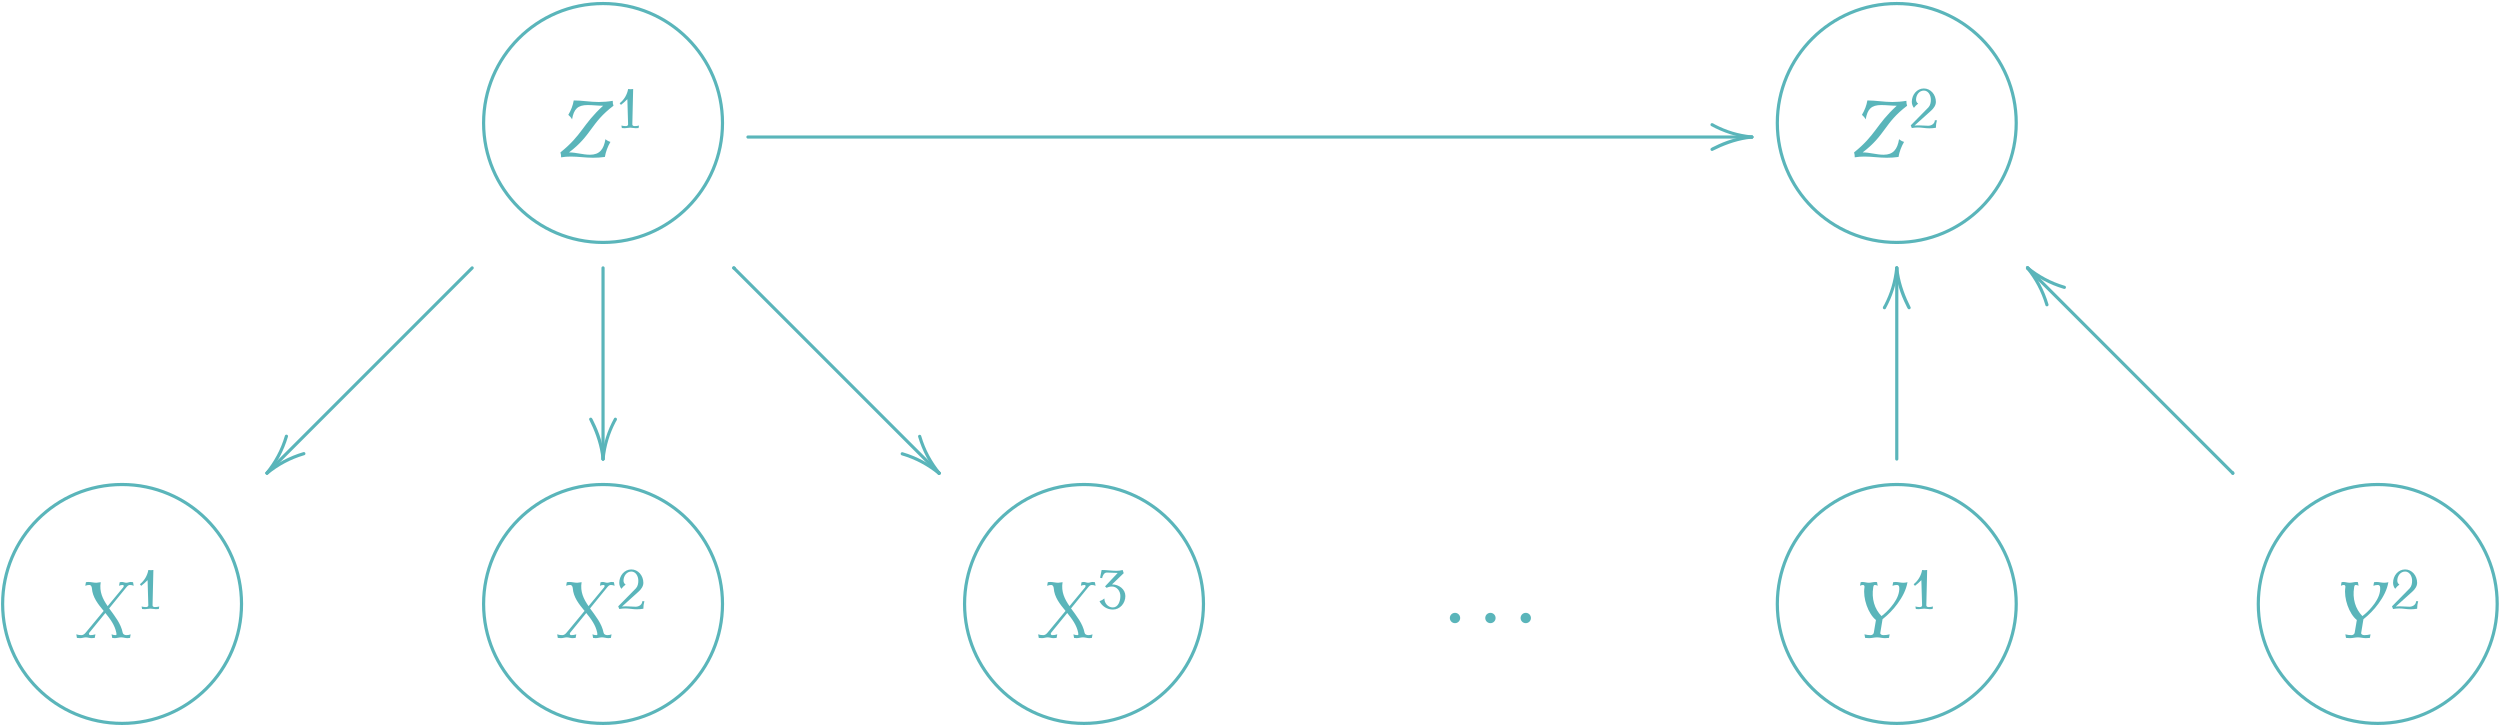 <?xml version="1.0" encoding="UTF-8"?>
<svg xmlns="http://www.w3.org/2000/svg" xmlns:xlink="http://www.w3.org/1999/xlink" width="1126" height="327.36" viewBox="0 0 1126 327.36"><!--latexit:AACnqnjavT1bkFzHVXcUx1Y2sVe283Cc1yqWZcleK6NXLNkoeJ/SWjv7mNmXtLva
zOPu7N29c2c0c2cfWg81UAYSJR8OEBsScMW2xsRAhUABlaSgqOLhSqUAY8tJORQf
CaGKVCUUFQIFBSHQz3vvzPTp0zMK1pZ27+3T53Tffpw+fc7p05mS61T8ePy12J43
3fTmm2/pWTiwaZcrTtG7cCBdzq455G3mgF8sLRwoZtbtrF+5w4r9wudW9vVOpM7b
O3ZuQGR6Ze9bZsrFol+P/e6+/W99270H7zt0+P4H+h888qGTj/zUo8OPnZ9OXly8
lLZX1wslvzp7wKu67vVbb+vdd/eB+YnUkQ17p3KR/BWFzB3IuulK5cXb77jz7e94
57vuend9T/1N9Zvqb67fXL+lvrf+lnrPi+957/ve/4G+/R+8p/7W+tvqt9V767fX
766/p/6++vvrfQuZdMV2Hc+ezRbdYnmmUMzZs77ju/ZCqWynCxnXXi6k856z6mTT
PvncmVzat8lnZdLZjXy5WPVyQxTxYqVYLWftGXvbv+fRDy498CvffHTnevxo77Hj
J2YnUsmzg0sTKZYxVUpn7cl998WPHD957PSJo/H4h0/0xY88FD99Kn789OlTJ+kL
BRyLHz193NoXq9/66ocfOnX6Iv9SL12wF/ijXZkXNJ879fDCRGqSNck+69XeMx/5
6QukjSp+2fHy9X1ThMDAIOuKRNVPk09KMcjzA0MUj79cH+kdPXtuLHgn9R3wyVOm
6tuV+h31d9fvLN4+7VlLVs4qWlmrahUs2/Isnzy7VtqqkJ9d8rdMUhyWZls1q4fk
rxKIbZUILGttkN958rZobVlrhA7NtUzwMtY2ga4T+DrJ4Vs7JL8en6d65J3Wo2L1
W32kZpuk7BJ5C9MpdUqbllUkteM0cwS2SvJ65G8I27VSBC9Hfmi9BklKkdTTIzi7
1jlrxkpY4+z5FIGdsE5aR63jHdA7S1JsVud2enFriFAcIL/hb95l30TbeYf8zZCc
fda9dmml9+pdqf/QYBVYi66R/0VWswrHnP75J78bzwuaIk/8l2Yej1em/yt+IZ6K
r8U33O+me//3NkKbUh9m3+ayPrZJ3TnVAZJSIn/TpEY2SdklOWWJWfLXZV84SfKn
2FOWlbfDngvst6ftZ0rBFb24o20dOu42rCtNeWSaS/5mSL1p3XdI3hKroU9ylEn5
FS3dPMOj30jH9TYyKn0yDk6x+tLRUGIptM+zvNU3rzz9w9TDyXt3D8afi38v/vX4
s/Fvxv88/tW4t/lv2ca0nfyshrps12U2Fjz2BXxMv2Ej+ud+r/bK08mgJ3dI7ejz
UTL/4tYR8v8h8XSU/A6famIMqVu4RP6ukt+0DF/0Ro91L/vpy3x/5b5fvcSwaV22
WG0KrC08Uks63ujYo1iLpKxlluISTmAzXnQPSVsiT/K9pqEzoKBDW8G3Hg/oOKSu
ayxFT2mwhVKGYeYJRUlLppQRWh5r+UITNUlDjzmhwJRftKT4JpzeZBu98LuWFF+G
URxkcyvLeL2qjruKOtYQikkFxWgtdxW11NMsCZ7nKWt5qK2Oh7XUppTUwtocaqmf
i9DLiDbcYPyuuYY0V57VVNYxTDGh+ZOhNqipoexpFfWwzzst6f+zDN42nZegnwlw
2zx+A3VNWZcJz+XjTUV7sY32MkJvWkkvHKuLbbNrWawoEM0i4c1RWkXBq12x+vD5
qp+h1ZbZVGWQTqlstfTAFsHNCSnCZU9mVNaUVNbY6h1S6NFynBKjcUzQWBXjOuRG
tE5UNuoT9NSQYyhnkyUdv+GSVKnHkfKpZKL+zlykvFzkW3SttsokCC4RRcd6mC5H
ezQnTG8UoBfO9nbK0TlqVgpdqxwmJ0fLkKmSbpgLpjSkpBTWtpVmtK4hff1czbL5
xCXnTSHfy9L4yrWMfG1RQ4Fzj8PIV05qKOh42+FmyXLiY7Wbrj7Dvpevx+ryHEJt
VYz7RyK7GyoJ7QZQCtO33SiraYVxzt02OlGo7utnSP4qQCOEYb1IcWjrUd4E1UiV
S0+3QkrPspbmvA5qswrZFfjkf9hqQZ9U7at3acvIkj1LTbHL3GXpupZrxcuQHxwr
S3pGXd4oijkMYA4jmKvWQgsm54sbJG0Bxb0A4l5AcS+CuBcFrm6mnAO+9xzaUt1i
rrZhhjXGcDNtuHxEYHgDQF0H0K/UY+pGvUvecgLbZTqbDHlPI1jjEazxFqxgxm39
Q6qE7K/p7C8KOtsRfkpXe65RoJB+xgEKTBe4xlJoT3DOkSG5tknag0wjQDUNNtOk
0Fw208BU2ciSLcO5SZaVVWI6AaoTpJydpjtsD8pbux9tu3Gh9+E1DXnSIwzG1wrV
N8lcvLWC9iq+fffpxSmNRmyS6S7L7I3rYJaEDimn5LMhrNYRzTLj0CqKEtIZvRxp
Ay5554XGSr0u8HydUveZFNROjafXxLrtMymyLPgMpbvdUSklUUoJkbkcoC8c0Q89
2nUkzWTmdmwJ0Uu8RaH3bMUeFhA+5vQSlLr2QwKCUaCzrQR8QwhTjP3a381/YuI7
dmlxVdtCmyTNF1LzsWCHaJNxReU22ju8TDrrKBfgctqS2EXYgk5rrppBieWmvYx5
mUtsr9Jd2QWWb5uVfMKw5INN5dK3E12WXlGWH2qsWmvDObTLVpTOagVh6ut3ns1R
1UiTEGy00lG9AVKJQk0oOcDsC2GSSiecmJaxAfBiCatp1/csUC8J6axGFdLfXMsv
n+CyzwobQGvJPF2vDVJjplBMOo7Ua5eE1EKu8/Fban0f/07+ScF1dBJoElizkkJP
1o/KsGNAP4wZ8eazgcWrvTU5RK8ZhvpiyqA3psD+mDLokXGSkldiS4hsPV3bV8DW
rxhQKIox274T9Qzanu85hwSFVq3bEoPg+EmBH+Il0XafA1r9CIEcQeUBh0nmkKSV
DmY/vB+h4zmtpBDC9H0fSjT82Q1sKLq9V+vuaZW8r6K7oCSwC0qimEW2U1DzjRCK
tfhk0NqTzEcgz9pHt2rQlZN/7ZB1iUmPHts17Gjx7KBNbeaT4DBtoIeOBugLQ5h+
DkktbE28t+trsdFgM9uCz/TYKn4QhUf49FMvzeyNr00mNv8T0eBMAiNgEh0B8wDm
vIF2AitVh5sCcFNIjWcBvFn0S7vFVPOiOQQrqdSEYDNyQok1gepdusMbAuQ2rLQh
ZWkY3kWg/S8ieNPK0qbRWnaHNwP09wza45Okd4eVuBKCaaEhDTTWi5QTQftXCcPW
+hnG59Q1KKJ78GHGSbPALlzCsJ1ETkOlGY5RGkYomdVpFpSpZwOZWrduQL0iIZ3t
QCiNdSU9CdHPh5RyPqRQWWyIrbEeIJGF0CYd6EpmpfeqdfUZ/+ar39CuXUlrhEji
I236eSnnhtAaQkUlO/H0yIrKfAa571kfGdnUGlNkHmw92l0Z3ceWCG4JWMFbc+h3
NBAVE+yCVQVHZQjTa+o8pm1U6eo8oYeM9OSFu53XJ1Pa9hkGdQkSop8nVEOWCaQr
rjGttPk+yrlTEp4+tUDzlhG5Tcop3UA5JaNywv1qOvDk1OtzVPPyPKopKAEjEePV
edC+k0f3cxDmWsfcbMTaFl8gn5a0GgRYh4Dt5saEb68aO2OwR8qBOq4oFNdklIFZ
X27mUVQfrJ1vA8C6MhCsKvAO0xG2IUhbzXPQbwlz6cfhJDAOJ1HMWQBzFp1hWeHV
ynuoKrxRQ0tTaH3S89Ii8wWV+oki03yqLFfYrtQRNHySo8hWFWp/6pRSiuXMAK0i
YbhnqwpfQvQyoIoTzaDaktU2zYUcj6uo9qLcxP25Djz0xJOeJziFEkDBbCTwOlC7
oen60IzR6VpEeZ56DZcQfW0zwehvLlOHU2rCKRngjAFSn2OkPZwBx+KMwViU/ZBh
1ht93svgunQZlaYgzAK6LnSrwRgNPGpVPksShml2U2xNzYIygG1EJdPmQcHn/ADK
u3eAFVFC9BwD2k8MBHuJJY1PDCRtnjOQNgeFT147toTovxvSyEuIvufn2kaN7Pc5
MW6apIDNJ6ju79LPTM4i9uFzwSrW2iJFdLc8D+yS5w0sbJB9DZs7eUCayqMt6ADr
o4Tov3UH6HsJ0WOvAbgtWtuVLyRvNuizMtk9q/fU2Io5AqwcNUROCTmqbaCh3Yjk
3zBom3KgTVf7KAwa+SgMKiz1ulrOCU7X7u0OeVU1t5r0Hdfve1rPlqhp6GuaafHv
LzIPeHn2sMjWjtCTPRhN0/9jl6itVjuWxsR5ONUex0PnY1qDnzaicA7ga+fQ1dBl
HtBqPlJEyx0HLSpHyPMRVAoLJffWucQheonKBfeFIUy/FqWBdVBC9G1O16sM0O4S
hkmhkAyK61gh3SrWammgxdLo3qb93F6zP748kbgk/Fc84R15THhH3mhefn6ir8XT
H6d047kxi/cm4x9qG6eE6eUabu3dBGSbEIp7e6il4jGDnavHThk5jGO7wC62isoW
JdCeXUJb0tXgu0YUsqA3ooTo53SanehVz2kJ0++bykJ3qZaRm+GYnphrgxxhmVfv
BFcNLGop0KaWQqWWCtAeEqLHhvbZtsE+e0ycedsGV1YJxfbCKfKTBOZWCrUKbwIt
sMnOfWAavwS4x02g68NwG7ZcIYZR7JnAN7y117fQOg+Bdcat014gt6okLA/FL2vx
ywaePwXlCQEd1wlxXEOcIoOobF5H0dUiHWD6Yh7QcwRpMpZsA++qdDAaW7Hx0egH
musoLmbbSwC2wQQqX80B0tWckR61oFmHonB931YBGU1CTOwGaY3NMITqdS4V5n/m
AfywGV5DrH16Wq059H00BvhYSoieU4yDnGLc4DtqwZPLpI7ILv5KIonZrrls0/3p
JZpvEMAeRGvf3Um4CwDeBbS23WPSfEMA9pCBTJkGfJBDjoWf8OjW+2i17bRiOMJG
UdwxEHcM1fJ053eWbdMOyS8dQXdm0XM4FbYLofCQV/MaPMiowOd0zGzA94ueLYtS
uIzF36nWWqZ1R88RUkCUnoN4imbRMaqX+UuBPZK/uez0neSBMPZjQKmPof1FI4ZN
NGmVeNpKEJGF23In0PpTe1AzJZ7WOaW0glK6C0op9iXwt51hco657zDH9iIWME7L
65JSoY1SoUtKG22UNrqk5LRRcrqktN5Gab1jSnwEeRErfanLFucjKKSUvgFKtBYb
bXXa6JKS00bJ6ZLSehulzluc6xy9YCfhBGN8iXHJZjrYqjsO8KVxlAd0izkEWmdc
tMwJoMwJVC5u3QvJVa4T6ULvwdZMOcs02xSa68JzIIt4sZmVZebJthVIp1uM+iBa
t7NAL5xFd80O4I8kIZ15lw2jZ4L1Y2II2CMNoRExID1sItDChr6ooyStyvS9pP6o
jWcKkIKn0AgnW4HuaUtEAmi29ssTWRCN+5XnmKJ0qEZxl+Hvb6LO13oeuarVM6eq
8fq7X/TiQKAPsSMncMxKHWQREvS6nu48nnKBRjDHLD08PkMfUlouqH8zlo9gVZRY
lehIsktTB9DxU2ajzQN8B6NQ/MxYTnNiLGd0Pi+vOZ+XRyMGUE/HddAHch31aV8F
ZtIqKpXmAS1uvtVuu/2Vyi8i+oM048KXUV6+26Rd2yVyAdbCZlRzhvSybXtRydfn
UH+NBOCtkUBPuSeBM+5JdOecAWyMEqLHzoLYWRR7is2jDDC6JExHYQFo6QV05bEj
mtnWtUfCashoDGO5qMeezlpUVGI7BLNoYKWwldirRjrpbuNJZdowOf/H8LAzk/Do
KDIfGfXokDB9KzsKDTptY/o/h7bUVoudN7Q1V1hcS4ed3TXxVZ5j+dQaqjRqJVHH
PPKQiEjwPgYe01VAc4jbkWeAXp4xiHlZNOC+W4FE7qNeEzlDmrkOaFYMaVY6oFky
pFnqgGZBQ7NgTGVTQ2XTmAo/7eaDvi+ege829+N3AYt6M1x/VrgEnvq9ZD2AWA8T
LW0RRnWF4gDq+fcUqOmeQlvECWKrtLeGhHW6/3NEr8qnng5PJ8leHgn0t+bYU2yv
tyPkiOibzg5WFBG61LawEKqXAsL1od96HPX/LrD8PJZ9FPeRFtjjXcTwGRcSHP+r
m1NTwHyaQtfvYeUMwKNBzoOjdR61u41rLG+wzkunaSsb+ZbC2N2d47/MfqqRKHrh
+1IEEuxoPvqXC0fR87wZ5i2kqo+EdBp3yQl8U8PnoE6fenlxCqmRLaKYqXyAyq1n
7/LWk07qnUgstjQ79ZNmNXXFOaXWceiISGH7rQ+x9NDb7yQ7p/shBsNns8e0uI51
ReGz0Q7Hzzits5b3I6thdKWP5ugzWA+TgP9sEvWeHVJ6sERXUtvAO8sHPbNaIl7Z
Jf9mdjfItfjX4j+MfxmJFV4GaiYh+rW1EKytYTSciGZgapKeELC/fOWtK72sHjJO
I48DGY3U2NmqlQtWPfmk1xG4ytjjWOxPyNd73MDbOwliJw2wM8L/E/bOWjLwEA0j
XTvgCTWzE26ptni3Uht0zoDrb97wl3hK/y8P5QNRa0XK8PwgP2XrAno/CYvMuEun
WkY57GUI+eDjHviQ1OihezR+T1Mh0PWobiZYasoV+bba5at7k59FzveMiHuQVF/m
iV1VGJHvO/knUYpZsP1ddL+tG2vbrbpL+n2bT8x9K//r2c8jq+swcBJgGF07xgAP
lzGhVQzPU/199RCtkWidTmLXuiJ2rYvYe8ZAi88YKkcVwHlRCGaFPnqtH7EnFNlK
vI1GpkkArSch+r3GOHD2XkJaVk7a+h22fZrpS31W6lrgixNNwfxpMm9gtNtM2x6E
7ySmDD1/OrP/ylMEnVl+3YiNtJmiG7GR6voc6nEsXo2qZc6i2olBZXkTqBW5GGj+
aUuaxIt0hQxMdYLN3g88baUr3SGnUGnyYomm6al24rXGTzKEdn3+TvfuFa2VVGrt
fYNY8rj+f0jcG6SWxzfRmTAN7Iun0fh6Q4AeGee8GYDvZlAL/yaovw5heo4xqJwX
gyjevBJvHpV1coCsk0NlHZO7k3Q1vqis8UWU4/Adb5FFpXIBKW/Q6Mw+dJrJBDuh
iZiVMIqYNai13Awa2m6kjqkC6p5MKWyAFDZQmWsUkLlwW9mCchQsoHgmsqd+t5aL
RH7tV96CwW/KPMk8bmuRuxzSbKXkuRYZx3WEFHGGlEVnxGl2l+audUDEA+L74gp5
rxnEzxhrWx1le541iAm7CdgAQph+XE8BY3rKKIJGgenjbE0kjTCHfhe8wdrMBaMu
t+bAIkmW2b2wa0IvAsWUbM2FcRAfsOuHMP04HlGO/xEUrzv5KUHGUAqI9BDCsJP1
eYU21md8PwrFTlCWQCpRqF46OA9IB+fR/ZHbsjcy21GVWrBK6CrpNvk6uqhUzE/j
VsDY9FWD86mrbaeHQl6OnR8Kb2RU1SAKxfRYW+KGsegckZ6C0XT9WdECoOvAZvyV
lrKbS11h/LmGeLZNAnF38VhAHhgLyEPtLurIOfMo3llgzGB4g0BdMbwJYCeG4c0C
GgZsdTkLrCln0Tk1QHhbom1OhHMq1MXp4yHzW/N2wJjIIVzfAj5wwxKGNwp4vdU6
tkTb7NbLmrBWrUY1M1f3furl2ri3F9EajgKryKjB2jWnld3m0P4cB7T9EqIv3daW
bqPeVpPkB7q/Q8L09U8A/osSol/BE8DqnUAlqhSoHQ1h+jNlEP5jBtgDgO/lAKqJ
GQN7fMygx1MgdsoAe5yUkQD6O4Q16bkv739qamP/9BDVb67vn/9E3DOIVw3dOpeM
3DkHj+kL2jF9AfWvCq2m9HZYfrMr5pG1JfRDFOOYAUalKcLOoeAGWb0kY6YD3Y3E
FLFBLWh4RoJHQkozft3HziD4zEaTZVoyfdRuF4xn46L6rHOkX0pgVD0J069D48D6
M96xF4T0aM4ILyJzTOnNnG21Qs/3Gng5RCNcSb8HurNeDyCd1OVcYBs/F9zMB3OS
CtD6EoKdwymD53DKKBergOeHQpieg1bBOAtVg+iw0AmLEYPzFdA9DvgtDjYwX2x0
tkwCmthJA01sGbxnCceEccsGkTx9MJKnj0oGZaCVzwYRgfUSqg/Kpr7B2PbAse0Z
eOx4wCmWEKavvY7GkCGVAWDEDKAjZoqdaIR86CuotYF7N6ktDhKGxSD1tHRac+DU
4NHYDMcp6c6BtObA7vTivkv0DF6+7X6v1gg+7f3oomMgpDYSKeVQE6SfwA7/REob
ZToRdbtU0XnD82Q1+Fl0xLvAnAlr32fdS+P+xj1kdU6A4yURjBRCS7xxTWkfiwHO
T2/2WQfJf+mxXhYR9R323scollDpymfxOdfAaPUSajL6dbTa82BWzBKw888GMCwu
ENcpQ7c1R+GsnelZvytXPv3L8TUm/5StDSoBr51C+zEJenwnDby9B9mNBbDHeNEg
pvGAlkozHGt36gkhc8OjHcpp8qUw1W6oJcFVrDUHZk3ZIbhw3VpzmLQjThXKiUWn
84EdMi55yBLHNfJLcw5MAqMWJphaa44ayo8gj+IoVC9brQKSt4RgUQxsTY81w2sI
fy2CN4HIU6SUw/M3utNq5+9Zwd8d5ktaZBYJyd17tOtyCZDmS0G5Q8K2mhf3Z/WR
v6vsN783qa9pT4+tJdAqsoaWVxG3rVB9Qw9yl+8aeJcvXg73/I6W1k9SOe4hgnXY
OmMtsttMaQv0i+9ejnvxFFkVelBP+E2NJ/xmpHb83WZxrWwmddjRnkdXnFmme1kF
NPsSxiURy3mdr2r06cl7ap+Z/rWpl9ESRkWMZvXtFgVJPf71+PfjP4p/K74WPHlL
NyG+50VhN7TBe5VDOC+F9EDqrxd/jNR5mH33KmhrXg1bxXsl/vH4+fg6vxcNbY1p
dqpW3bshjPeufCe9i9LNdh05EMMz1+ek2KjjMnX4rB/pZc2t8/iundctrYk7mTVY
K5IRf5J2qatktPfPaXb/OdSXC97vVYz2egnmqQLpAHLoWllg8g3FSgQ3Mbdz3/Zc
mC/sBmiPjkL1e0Lo1szJyK2ZsAbrMqDBumxQewg7hOG3kqlPm2cDvXao2U6RVh1i
c1x3SmQq0Kg3zz+PWUPtiI9yJ6dba8JzpROsJNtF8h1w+KxrjxIwsiQE02L6oB4T
j9wNWaFSKGYSwEwaxWaoRDTm7VaQaPyGisENEecBG8L5LmwII8x2yHueP3WCnQi8
keQTHoPej/jshWlFg1upEkqfqQQ6h7uNnpJt86WTmFPoOHWZZaX9/hl5f0TUDzu8
30VwAa//0gvC4tiJx3iGnWmRI42+PdixReb+wL8rpETfopR058ZbT5nrpRWHnf5w
RSS6sLXo7mTDukJSMiIekoxEcIbI1Vnmp1y2jgTQwwLPE76ai0wmT7NvO9NUTj+7
gTFN6tPPKHrBLomu8WesY2w0ysiwDjuVW2Bwfpr2jHXcirM8yyQ1rMth8kb9RWlf
Ui/RR9C9XPPXTzE6HuuFwhveFmfETRv2G9Eq12+9rXd8YurZRP3tz07W31G/a24i
NVr0/NdSM7O9c/MLF8h7yrliL0ykVkfddL5C3ifSBfueRw9Z7N++ffV31t81lyh6
6Wzx1Q8/tLQsKDy39DB5Xfno0kRq2Mn6DslQ3nluhSZmsiv77phIDfh+2clUfTuX
Ig9e/rncw8r0ex4d5GW9mu9dc+YnUkd8h9Rg4KWTz3+x/8DJ+nsJyQ2XFDuc9u3n
Nh6+Hj/a6x0/MXq0j/xY9Vuvj/SOXj43Vv9A/d31O1f2Pb+0vVNIE8rbuz0Hl7JO
Oevaud2Ll47WltLlxXK5vEz/5lz+h/8uLx88GM17rLa01BO8LxDcg5G3Y01vx+lb
ruhXwsQLorDqcjTtGE9zl3tq5Is2t1b23TmRSlT9dMa1wyZ8fnPlYWuvdbt1N+nF
w2Q0PMQ8N6YJz6fnCJ6wPmk9bT1jfd76Let3rC9YX7R+3/oD64+sL1lfsf7Cesn6
qvU166+sv7H+1nrVes36hvW69W3rn6zvW/9q/XfsLbHbYn2xB2InYo/EBmITse3Y
ldjjsZ+NfTL26dhvxD4XezH227Evxr4S++PYn8T+LPZa7PXYt2Pfjf0g9uM91p49
e2669o/Xvnftn6/9y7UfXPvhtX+/9qPGmxtva7yj8d7GvY37GocbDzSONR5qfKQx
0BhtpBpzjcVGqVFpfKzxqcZTjWcav9l4sfGFxh82vtT408ZLja82Xm680rje+PoL
uy/UX3iKd/+eGP9LOGDTvxc+838RAiPN-->
<defs>
<g>
<g id="glyph-0-0">
<path d="M 23.875 -6.781 C 23.016 -7.031 22.266 -7.453 21.625 -8 C 20.875 -3.406 18.969 -1 14.672 -1 C 11.438 -1 8.469 -2.047 5.234 -2.047 C 15.594 -9.891 14.875 -15.203 25.25 -23.062 C 25 -23.734 24.891 -24.484 24.922 -25.281 C 22.812 -24.922 20.688 -24.75 18.609 -24.75 C 14.812 -24.75 11.156 -25.453 7.344 -25.453 C 7 -23.234 6.125 -21.016 4.906 -18.969 C 5.594 -18.391 6.172 -17.719 6.594 -16.922 C 7.391 -21.547 9.109 -23.375 13.625 -23.375 C 15.953 -23.375 18.25 -23.062 20.578 -23.062 C 11.188 -14.484 11.297 -10.047 1.359 -2.047 C 1.578 -1.359 1.688 -0.609 1.656 0.172 C 3.125 -0.078 4.594 -0.172 6.031 -0.172 C 9.391 -0.172 12.656 0.359 16.031 0.359 C 17.828 0.359 19.578 0.25 21.375 0 C 21.766 -2.328 22.625 -4.625 23.875 -6.781 Z M 23.875 -6.781 "/>
</g>
<g id="glyph-0-1">
<path d="M 24.953 -1.609 C 24.344 -1.359 23.703 -1.25 23.062 -1.25 C 22.266 -1.25 21.516 -1.609 21.375 -2.328 C 20.547 -6.562 17.719 -9.891 15.281 -13.297 L 22.984 -22.766 C 23.422 -23.312 23.953 -23.844 24.562 -23.844 C 25.172 -23.844 25.781 -23.734 26.328 -23.484 L 26.031 -25.094 C 25.672 -25.172 25.359 -25.203 25 -25.203 C 24.344 -25.203 23.672 -24.844 23.016 -24.844 C 22.297 -24.844 21.688 -25.203 21.016 -25.203 C 20.688 -25.203 20.328 -25.172 20.016 -25.094 L 19.719 -23.484 C 20.266 -23.734 20.875 -23.844 21.438 -23.844 C 21.875 -23.844 21.984 -23.234 21.594 -22.766 L 14.594 -14.312 C 12.406 -17.469 10.75 -20.797 11.469 -25.094 C 10.828 -25.094 10.141 -24.844 9.5 -24.844 C 8.281 -24.844 7.141 -25.203 5.922 -25.203 C 5.562 -25.203 5.156 -25.172 4.812 -25.094 L 4.516 -23.484 C 5.125 -23.734 5.734 -23.844 6.344 -23.844 C 7.094 -23.844 7.422 -23.125 7.5 -22.344 C 7.781 -18.328 10.25 -15.234 12.797 -12.156 L 4.656 -2.328 C 4.156 -1.719 3.516 -1.25 2.797 -1.25 C 1.969 -1.25 1.188 -1.359 0.469 -1.609 L 0.75 0 C 1.219 0.078 1.719 0.109 2.219 0.109 C 3.047 0.109 3.906 -0.25 4.766 -0.25 C 5.672 -0.25 6.453 0.109 7.344 0.109 C 7.812 0.109 8.312 0.078 8.781 0 L 9.078 -1.609 C 8.312 -1.359 7.531 -1.25 6.781 -1.25 C 6.203 -1.25 5.953 -1.859 6.312 -2.328 L 13.562 -11.219 C 15.75 -8.531 17.828 -5.766 18.5 -2.328 C 18.609 -1.828 18.688 -1.25 18.25 -1.25 C 17.578 -1.25 16.922 -1.359 16.359 -1.609 L 16.641 0 C 17 0.078 17.391 0.109 17.781 0.109 C 18.719 0.109 19.719 -0.25 20.656 -0.25 C 21.656 -0.25 22.562 0.109 23.531 0.109 C 23.922 0.109 24.312 0.078 24.672 0 Z M 24.953 -1.609 "/>
</g>
<g id="glyph-0-2">
<path d="M 25.5 -25.094 C 24.844 -24.922 24.234 -24.844 23.594 -24.844 C 22.406 -24.844 21.297 -25.203 20.109 -25.203 C 19.766 -25.203 19.406 -25.172 19.047 -25.094 L 18.75 -23.484 C 19.438 -23.734 20.109 -23.844 20.797 -23.844 C 22.047 -23.844 21.906 -22.234 21.688 -20.797 C 21.266 -18.328 19.828 -16.031 18.109 -13.984 C 16.859 -12.438 15.391 -11.047 13.812 -9.828 C 10.609 -13.047 9.25 -17.781 10.078 -22.766 C 10.141 -23.266 10.297 -23.844 10.75 -23.844 C 11.219 -23.844 11.688 -23.734 12.078 -23.484 L 11.797 -25.094 C 11.578 -25.172 11.328 -25.203 11.078 -25.203 C 10.109 -25.203 9.078 -24.844 8.109 -24.844 C 7.094 -24.844 6.172 -25.203 5.125 -25.203 C 4.875 -25.203 4.656 -25.172 4.406 -25.094 L 4.125 -23.484 C 4.547 -23.734 5.016 -23.844 5.484 -23.844 C 5.984 -23.844 6.234 -23.344 6.125 -22.766 C 5.344 -17.891 7.781 -10.859 11.297 -8.062 L 10.328 -2.328 C 10.25 -1.719 9.578 -1.25 8.922 -1.25 C 7.953 -1.25 7.031 -1.359 6.125 -1.609 L 6.422 0 C 7.031 0.078 7.641 0.109 8.25 0.109 C 9.391 0.109 10.609 -0.25 11.797 -0.25 C 13.016 -0.25 14.125 0.109 15.344 0.109 C 15.953 0.109 16.562 0.078 17.172 0 L 17.469 -1.609 C 16.531 -1.359 15.594 -1.25 14.672 -1.25 C 13.844 -1.25 13.125 -1.609 13.266 -2.328 L 14.266 -8.422 C 16.812 -10.438 19.109 -12.797 21.016 -15.422 C 23.203 -18.391 24.922 -21.656 25.5 -25.094 Z M 25.5 -25.094 "/>
</g>
<g id="glyph-1-0">
<path d="M 10.5 -1.125 C 9.844 -0.953 9.172 -0.875 8.484 -0.875 C 7.953 -0.875 7.484 -1.156 7.484 -1.625 L 7.859 -17.578 C 7.109 -17.453 6.359 -17.453 5.594 -17.578 C 5.141 -15.047 3.797 -12.75 1.781 -11.172 L 2.359 -10.422 C 3.391 -11.219 4.344 -12.078 5.25 -13 L 5.578 -1.625 C 5.594 -1.156 5.094 -0.875 4.562 -0.875 C 3.891 -0.875 3.219 -0.953 2.562 -1.125 L 2.766 0 C 3.188 0.047 3.641 0.078 4.062 0.078 C 4.891 0.078 5.703 -0.172 6.531 -0.172 C 7.359 -0.172 8.156 0.078 8.984 0.078 C 9.422 0.078 9.875 0.047 10.297 0 Z M 10.5 -1.125 "/>
</g>
<g id="glyph-1-1">
<path d="M 12.422 -3.516 L 11.469 -3.516 C 11.469 -2.031 10.047 -1.031 8.469 -1.031 C 7.109 -1.031 5.75 -1.203 4.375 -1.203 C 3.688 -1.203 3.016 -1.188 2.328 -1.109 L 9.875 -7.906 C 11 -8.938 11.953 -10.266 11.953 -11.797 C 11.953 -15.016 9.641 -17.828 6.531 -17.828 C 3.422 -17.828 1.109 -15.016 1.109 -11.797 C 1.109 -10.828 1.438 -9.875 2.062 -9.094 C 2.594 -9.812 3.219 -10.469 3.969 -11 C 3.359 -11.375 3.016 -12.047 3.016 -12.75 C 3.016 -14.938 4.469 -16.875 6.531 -16.875 C 8.484 -16.875 9.688 -14.859 9.688 -12.75 C 9.688 -11.5 9.438 -10.219 8.594 -9.312 L 0.625 -1.203 L 1.109 0 C 2.031 -0.172 2.969 -0.25 3.891 -0.25 C 5.578 -0.25 7.25 0.125 8.938 0.125 C 9.938 0.125 10.953 0.047 11.953 -0.125 C 11.953 -1.281 12.109 -2.406 12.422 -3.516 Z M 12.422 -3.516 "/>
</g>
<g id="glyph-1-2">
<path d="M 12.422 -5.844 C 12.422 -8.891 9.594 -11.078 6.406 -11.078 L 11.672 -16.141 L 11.203 -17.578 C 10.297 -17.328 9.391 -17.203 8.469 -17.203 C 6.203 -17.203 3.969 -17.578 1.734 -17.578 L 1.031 -14.062 L 1.953 -13.891 C 2.203 -15.172 2.891 -16.422 4.094 -16.422 C 5.719 -16.422 7.328 -16.25 8.969 -16.25 L 3.266 -10.188 L 3.969 -9.547 C 4.719 -9.922 5.547 -10.125 6.406 -10.125 C 8.562 -10.125 10.172 -8.141 10.172 -5.844 C 10.172 -3.297 9.062 -0.703 6.797 -0.703 C 4.641 -0.703 2.969 -2.562 2.969 -4.75 C 2.312 -4.219 1.578 -3.797 0.781 -3.516 C 1.906 -1.203 4.25 0.25 6.797 0.25 C 10 0.25 12.422 -2.562 12.422 -5.844 Z M 12.422 -5.844 "/>
</g>
<g id="glyph-2-0">
<path d="M -18.641 -5.562 L -18.609 -5.344 L -18.5 -5.125 L -18.359 -4.984 C -12.844 -1.969 -6.922 0 0 0.719 C 0.438 0.688 0.688 0.438 0.719 0 L 0.688 -0.219 L 0.578 -0.438 L 0.438 -0.578 L 0.219 -0.688 L 0 -0.719 C -6.234 -1.359 -11.406 -2.969 -16.562 -5.625 C -17 -5.844 -17.391 -6.203 -17.922 -6.281 C -18.359 -6.234 -18.609 -5.984 -18.641 -5.562 Z M -18.641 -5.562 "/>
</g>
<g id="glyph-2-1">
<path d="M 16.609 -9.469 L 16.391 -9.438 C 9.938 -7.531 4.297 -4.453 -0.438 -0.578 L -0.578 -0.438 L -0.688 -0.219 L -0.719 0 C -0.688 0.438 -0.438 0.688 0 0.719 L 0.219 0.688 L 0.438 0.578 C 5.094 -3.188 10.469 -6.203 16.812 -8.062 L 17.031 -8.172 L 17.172 -8.312 L 17.281 -8.531 L 17.312 -8.75 C 17.281 -9.188 17.031 -9.438 16.609 -9.469 Z M 16.609 -9.469 "/>
</g>
<g id="glyph-2-2">
<path d="M 5.562 -18.641 L 5.344 -18.609 L 5.125 -18.5 L 4.984 -18.359 C 1.969 -12.844 0 -6.922 -0.719 0 C -0.688 0.438 -0.438 0.688 0 0.719 L 0.219 0.688 L 0.438 0.578 L 0.578 0.438 L 0.688 0.219 L 0.719 0 C 1.359 -6.234 2.969 -11.406 5.625 -16.562 C 5.844 -17 6.203 -17.391 6.281 -17.922 C 6.234 -18.359 5.984 -18.609 5.562 -18.641 Z M 5.562 -18.641 "/>
</g>
<g id="glyph-2-3">
<path d="M -9.469 -16.609 L -9.438 -16.391 C -7.531 -9.938 -4.453 -4.297 -0.578 0.438 L -0.438 0.578 L -0.219 0.688 L 0 0.719 C 0.438 0.688 0.688 0.438 0.719 0 L 0.688 -0.219 L 0.578 -0.438 C -3.188 -5.094 -6.203 -10.469 -8.062 -16.812 L -8.172 -17.031 L -8.312 -17.172 L -8.531 -17.281 L -8.75 -17.312 C -9.188 -17.281 -9.438 -17.031 -9.469 -16.609 Z M -9.469 -16.609 "/>
</g>
<g id="glyph-2-4">
<path d="M -5.562 18.641 L -5.344 18.609 L -5.125 18.5 L -4.984 18.359 C -1.969 12.844 0 6.922 0.719 0 C 0.688 -0.438 0.438 -0.688 0 -0.719 L -0.219 -0.688 L -0.438 -0.578 L -0.578 -0.438 L -0.688 -0.219 L -0.719 0 C -1.359 6.234 -2.969 11.406 -5.625 16.562 C -5.844 17 -6.203 17.391 -6.281 17.922 C -6.234 18.359 -5.984 18.609 -5.562 18.641 Z M -5.562 18.641 "/>
</g>
<g id="glyph-2-5">
<path d="M 9.469 16.609 L 9.438 16.391 C 7.531 9.938 4.453 4.297 0.578 -0.438 L 0.438 -0.578 L 0.219 -0.688 L 0 -0.719 C -0.438 -0.688 -0.688 -0.438 -0.719 0 L -0.688 0.219 L -0.578 0.438 C 3.188 5.094 6.203 10.469 8.062 16.812 L 8.172 17.031 L 8.312 17.172 L 8.531 17.281 L 8.75 17.312 C 9.188 17.281 9.438 17.031 9.469 16.609 Z M 9.469 16.609 "/>
</g>
<g id="glyph-3-0">
<path d="M 0 -0.719 C -6.391 -0.078 -11.688 1.578 -17 4.266 C -17.5 4.516 -18.109 4.734 -18.5 5.125 L -18.609 5.344 L -18.641 5.562 C -18.609 5.984 -18.359 6.234 -17.922 6.281 L -17.719 6.234 C -12.984 3.844 -7.781 1.859 -2.328 1 C -1.469 0.859 -0.609 0.828 0.219 0.688 L 0.438 0.578 L 0.578 0.438 L 0.688 0.219 L 0.719 0 C 0.688 -0.438 0.438 -0.688 0 -0.719 Z M 0 -0.719 "/>
</g>
<g id="glyph-3-1">
<path d="M 0 0.719 L 0.219 0.688 L 0.438 0.578 L 0.578 0.438 C 4.453 -4.297 7.531 -9.938 9.438 -16.391 L 9.469 -16.609 C 9.438 -17.031 9.188 -17.281 8.75 -17.312 L 8.531 -17.281 L 8.312 -17.172 L 8.172 -17.031 L 8.062 -16.812 C 6.203 -10.469 3.188 -5.094 -0.578 -0.438 L -0.688 -0.219 L -0.719 0 C -0.688 0.438 -0.438 0.688 0 0.719 Z M 0 0.719 "/>
</g>
<g id="glyph-3-2">
<path d="M 0.719 0 C 0.078 -6.391 -1.578 -11.688 -4.266 -17 C -4.516 -17.5 -4.734 -18.109 -5.125 -18.5 L -5.344 -18.609 L -5.562 -18.641 C -5.984 -18.609 -6.234 -18.359 -6.281 -17.922 L -6.234 -17.719 C -3.844 -12.984 -1.859 -7.781 -1 -2.328 C -0.859 -1.469 -0.828 -0.609 -0.688 0.219 L -0.578 0.438 L -0.438 0.578 L -0.219 0.688 L 0 0.719 C 0.438 0.688 0.688 0.438 0.719 0 Z M 0.719 0 "/>
</g>
<g id="glyph-3-3">
<path d="M 0.719 0 L 0.688 -0.219 L 0.578 -0.438 L 0.438 -0.578 C -4.297 -4.453 -9.938 -7.531 -16.391 -9.438 L -16.609 -9.469 C -17.031 -9.438 -17.281 -9.188 -17.312 -8.75 L -17.281 -8.531 L -17.172 -8.312 L -17.031 -8.172 L -16.812 -8.062 C -10.469 -6.203 -5.094 -3.188 -0.438 0.578 L -0.219 0.688 L 0 0.719 C 0.438 0.688 0.688 0.438 0.719 0 Z M 0.719 0 "/>
</g>
<g id="glyph-3-4">
<path d="M -0.719 0 C -0.078 6.391 1.578 11.688 4.266 17 C 4.516 17.5 4.734 18.109 5.125 18.5 L 5.344 18.609 L 5.562 18.641 C 5.984 18.609 6.234 18.359 6.281 17.922 L 6.234 17.719 C 3.844 12.984 1.859 7.781 1 2.328 C 0.859 1.469 0.828 0.609 0.688 -0.219 L 0.578 -0.438 L 0.438 -0.578 L 0.219 -0.688 L 0 -0.719 C -0.438 -0.688 -0.688 -0.438 -0.719 0 Z M -0.719 0 "/>
</g>
<g id="glyph-3-5">
<path d="M -0.719 0 L -0.688 0.219 L -0.578 0.438 L -0.438 0.578 C 4.297 4.453 9.938 7.531 16.391 9.438 L 16.609 9.469 C 17.031 9.438 17.281 9.188 17.312 8.75 L 17.281 8.531 L 17.172 8.312 L 17.031 8.172 L 16.812 8.062 C 10.469 6.203 5.094 3.188 0.438 -0.578 L 0.219 -0.688 L 0 -0.719 C -0.438 -0.688 -0.688 -0.438 -0.719 0 Z M -0.719 0 "/>
</g>
<g id="glyph-4-0">
<path d="M 7.312 -8.969 C 7.312 -10.25 6.281 -11.297 4.984 -11.297 C 3.688 -11.297 2.656 -10.25 2.656 -8.969 C 2.656 -7.672 3.688 -6.641 4.984 -6.641 C 6.281 -6.641 7.312 -7.672 7.312 -8.969 Z M 7.312 -8.969 "/>
</g>
</g>
<clipPath id="clip-0">
<path clip-rule="nonzero" d="M 197 0.18 L 346 0.18 L 346 130 L 197 130 Z M 197 0.18 "/>
</clipPath>
<clipPath id="clip-1">
<path clip-rule="nonzero" d="M 780 0.18 L 929 0.18 L 929 130 L 780 130 Z M 780 0.18 "/>
</clipPath>
<clipPath id="clip-2">
<path clip-rule="nonzero" d="M 0 197 L 130 197 L 130 327.18 L 0 327.18 Z M 0 197 "/>
</clipPath>
<clipPath id="clip-3">
<path clip-rule="nonzero" d="M 197 197 L 346 197 L 346 327.18 L 197 327.18 Z M 197 197 "/>
</clipPath>
<clipPath id="clip-4">
<path clip-rule="nonzero" d="M 414 197 L 563 197 L 563 327.18 L 414 327.18 Z M 414 197 "/>
</clipPath>
<clipPath id="clip-5">
<path clip-rule="nonzero" d="M 780 197 L 929 197 L 929 327.18 L 780 327.18 Z M 780 197 "/>
</clipPath>
<clipPath id="clip-6">
<path clip-rule="nonzero" d="M 996 197 L 1126 197 L 1126 327.18 L 996 327.18 Z M 996 197 "/>
</clipPath>
</defs>
<g clip-path="url(#clip-0)">
<path fill="none" stroke-width="0.399" stroke-linecap="butt" stroke-linejoin="miter" stroke="rgb(35.294%, 70.981%, 72.942%)" stroke-opacity="1" stroke-miterlimit="10" d="M 14.944 -0 C 14.944 8.254 8.253 14.944 0 14.944 C -8.254 14.944 -14.944 8.254 -14.944 -0 C -14.944 -8.253 -8.254 -14.944 0 -14.944 C 8.253 -14.944 14.944 -8.253 14.944 -0 Z M 14.944 -0 " transform="matrix(3.6, 0, 0, -3.6, 271.612, 55.394)"/>
</g>
<g fill="rgb(35.294%, 70.981%, 72.942%)" fill-opacity="1">
<use xlink:href="#glyph-0-0" x="251.06" y="70.69"/>
</g>
<g fill="rgb(35.294%, 70.981%, 72.942%)" fill-opacity="1">
<use xlink:href="#glyph-1-0" x="277.315" y="57.672"/>
</g>
<g fill="rgb(35.294%, 70.981%, 72.942%)" fill-opacity="1">
<use xlink:href="#glyph-2-0" x="789.03" y="61.722"/>
</g>
<g fill="rgb(35.294%, 70.981%, 72.942%)" fill-opacity="1">
<use xlink:href="#glyph-3-0" x="789.03" y="61.722"/>
</g>
<path fill="none" stroke-width="0.398" stroke-linecap="round" stroke-linejoin="round" stroke="rgb(35.294%, 70.981%, 72.942%)" stroke-opacity="1" stroke-miterlimit="10" d="M 78.306 -0 L 203.902 -0 " transform="matrix(3.6, 0, 0, -3.6, 54.982, 61.723)"/>
<g fill="rgb(35.294%, 70.981%, 72.942%)" fill-opacity="1">
<use xlink:href="#glyph-2-1" x="120.258" y="213.073"/>
</g>
<g fill="rgb(35.294%, 70.981%, 72.942%)" fill-opacity="1">
<use xlink:href="#glyph-3-1" x="120.258" y="213.073"/>
</g>
<path fill="none" stroke-width="0.398" stroke-linecap="round" stroke-linejoin="round" stroke="rgb(35.294%, 70.981%, 72.942%)" stroke-opacity="1" stroke-miterlimit="10" d="M 43.8 -16.374 L 18.132 -42.042 " transform="matrix(3.6, 0, 0, -3.6, 54.982, 61.723)"/>
<g fill="rgb(35.294%, 70.981%, 72.942%)" fill-opacity="1">
<use xlink:href="#glyph-2-2" x="271.612" y="206.745"/>
</g>
<g fill="rgb(35.294%, 70.981%, 72.942%)" fill-opacity="1">
<use xlink:href="#glyph-3-2" x="271.612" y="206.745"/>
</g>
<path fill="none" stroke-width="0.398" stroke-linecap="round" stroke-linejoin="round" stroke="rgb(35.294%, 70.981%, 72.942%)" stroke-opacity="1" stroke-miterlimit="10" d="M 60.174 -16.374 L 60.174 -40.284 " transform="matrix(3.6, 0, 0, -3.6, 54.982, 61.723)"/>
<path fill="none" stroke-width="0.398" stroke-linecap="round" stroke-linejoin="round" stroke="rgb(35.294%, 70.981%, 72.942%)" stroke-opacity="1" stroke-miterlimit="10" d="M 76.532 -16.374 L 76.591 -16.401 " transform="matrix(3.6, 0, 0, -3.6, 54.982, 61.723)"/>
<g fill="rgb(35.294%, 70.981%, 72.942%)" fill-opacity="1">
<use xlink:href="#glyph-2-3" x="422.964" y="213.138"/>
</g>
<g fill="rgb(35.294%, 70.981%, 72.942%)" fill-opacity="1">
<use xlink:href="#glyph-3-3" x="422.964" y="213.138"/>
</g>
<path fill="none" stroke-width="0.398" stroke-linecap="round" stroke-linejoin="round" stroke="rgb(35.294%, 70.981%, 72.942%)" stroke-opacity="1" stroke-miterlimit="10" d="M 76.532 -16.374 L 102.217 -42.059 " transform="matrix(3.6, 0, 0, -3.6, 54.982, 61.723)"/>
<path fill="none" stroke-width="0.398" stroke-linecap="round" stroke-linejoin="round" stroke="rgb(35.294%, 70.981%, 72.942%)" stroke-opacity="1" stroke-miterlimit="10" d="M 102.193 -42.001 L 102.217 -42.059 " transform="matrix(3.6, 0, 0, -3.6, 54.982, 61.723)"/>
<g clip-path="url(#clip-1)">
<path fill="none" stroke-width="0.399" stroke-linecap="butt" stroke-linejoin="miter" stroke="rgb(35.294%, 70.981%, 72.942%)" stroke-opacity="1" stroke-miterlimit="10" d="M 14.945 -0 C 14.945 8.254 8.253 14.944 -0 14.944 C -8.253 14.944 -14.944 8.254 -14.944 -0 C -14.944 -8.253 -8.253 -14.944 -0 -14.944 C 8.253 -14.944 14.945 -8.253 14.945 -0 Z M 14.945 -0 " transform="matrix(3.6, 0, 0, -3.6, 854.305, 55.394)"/>
</g>
<g fill="rgb(35.294%, 70.981%, 72.942%)" fill-opacity="1">
<use xlink:href="#glyph-0-0" x="833.716" y="70.69"/>
</g>
<g fill="rgb(35.294%, 70.981%, 72.942%)" fill-opacity="1">
<use xlink:href="#glyph-1-1" x="859.971" y="57.672"/>
</g>
<g clip-path="url(#clip-2)">
<path fill="none" stroke-width="0.399" stroke-linecap="butt" stroke-linejoin="miter" stroke="rgb(35.294%, 70.981%, 72.942%)" stroke-opacity="1" stroke-miterlimit="10" d="M 14.944 0 C 14.944 8.253 8.254 14.944 -0.001 14.944 C -8.254 14.944 -14.944 8.253 -14.944 0 C -14.944 -8.254 -8.254 -14.944 -0.001 -14.944 C 8.254 -14.944 14.944 -8.254 14.944 0 Z M 14.944 0 " transform="matrix(3.6, 0, 0, -3.6, 54.982, 272.02)"/>
</g>
<g fill="rgb(35.294%, 70.981%, 72.942%)" fill-opacity="1">
<use xlink:href="#glyph-0-1" x="33.894" y="287.316"/>
</g>
<g fill="rgb(35.294%, 70.981%, 72.942%)" fill-opacity="1">
<use xlink:href="#glyph-1-0" x="61.225" y="274.299"/>
</g>
<g clip-path="url(#clip-3)">
<path fill="none" stroke-width="0.399" stroke-linecap="butt" stroke-linejoin="miter" stroke="rgb(35.294%, 70.981%, 72.942%)" stroke-opacity="1" stroke-miterlimit="10" d="M 14.944 0 C 14.944 8.253 8.253 14.944 0 14.944 C -8.254 14.944 -14.944 8.253 -14.944 0 C -14.944 -8.254 -8.254 -14.944 0 -14.944 C 8.253 -14.944 14.944 -8.254 14.944 0 Z M 14.944 0 " transform="matrix(3.6, 0, 0, -3.6, 271.612, 272.02)"/>
</g>
<g fill="rgb(35.294%, 70.981%, 72.942%)" fill-opacity="1">
<use xlink:href="#glyph-0-1" x="250.484" y="287.316"/>
</g>
<g fill="rgb(35.294%, 70.981%, 72.942%)" fill-opacity="1">
<use xlink:href="#glyph-1-1" x="277.815" y="274.299"/>
</g>
<g clip-path="url(#clip-4)">
<path fill="none" stroke-width="0.399" stroke-linecap="butt" stroke-linejoin="miter" stroke="rgb(35.294%, 70.981%, 72.942%)" stroke-opacity="1" stroke-miterlimit="10" d="M 14.945 0 C 14.945 8.253 8.254 14.944 -0 14.944 C -8.253 14.944 -14.944 8.253 -14.944 0 C -14.944 -8.254 -8.253 -14.944 -0 -14.944 C 8.254 -14.944 14.945 -8.254 14.945 0 Z M 14.945 0 " transform="matrix(3.6, 0, 0, -3.6, 488.239, 272.02)"/>
</g>
<g fill="rgb(35.294%, 70.981%, 72.942%)" fill-opacity="1">
<use xlink:href="#glyph-0-1" x="467.114" y="287.316"/>
</g>
<g fill="rgb(35.294%, 70.981%, 72.942%)" fill-opacity="1">
<use xlink:href="#glyph-1-2" x="494.442" y="274.299"/>
</g>
<g fill="rgb(35.294%, 70.981%, 72.942%)" fill-opacity="1">
<use xlink:href="#glyph-4-0" x="650.35" y="287.316"/>
<use xlink:href="#glyph-4-0" x="666.303" y="287.316"/>
</g>
<g fill="rgb(35.294%, 70.981%, 72.942%)" fill-opacity="1">
<use xlink:href="#glyph-4-0" x="682.22" y="287.316"/>
</g>
<g clip-path="url(#clip-5)">
<path fill="none" stroke-width="0.399" stroke-linecap="butt" stroke-linejoin="miter" stroke="rgb(35.294%, 70.981%, 72.942%)" stroke-opacity="1" stroke-miterlimit="10" d="M 14.945 0 C 14.945 8.253 8.253 14.944 -0 14.944 C -8.253 14.944 -14.944 8.253 -14.944 0 C -14.944 -8.254 -8.253 -14.944 -0 -14.944 C 8.253 -14.944 14.945 -8.254 14.945 0 Z M 14.945 0 " transform="matrix(3.6, 0, 0, -3.6, 854.305, 272.02)"/>
</g>
<g fill="rgb(35.294%, 70.981%, 72.942%)" fill-opacity="1">
<use xlink:href="#glyph-0-2" x="833.63" y="287.316"/>
</g>
<g fill="rgb(35.294%, 70.981%, 72.942%)" fill-opacity="1">
<use xlink:href="#glyph-1-0" x="860.133" y="274.299"/>
</g>
<g fill="rgb(35.294%, 70.981%, 72.942%)" fill-opacity="1">
<use xlink:href="#glyph-2-4" x="854.305" y="120.669"/>
</g>
<g fill="rgb(35.294%, 70.981%, 72.942%)" fill-opacity="1">
<use xlink:href="#glyph-3-4" x="854.305" y="120.669"/>
</g>
<path fill="none" stroke-width="0.398" stroke-linecap="round" stroke-linejoin="round" stroke="rgb(35.294%, 70.981%, 72.942%)" stroke-opacity="1" stroke-miterlimit="10" d="M 222.034 -40.284 L 222.034 -16.374 " transform="matrix(3.6, 0, 0, -3.6, 54.982, 61.723)"/>
<g clip-path="url(#clip-6)">
<path fill="none" stroke-width="0.399" stroke-linecap="butt" stroke-linejoin="miter" stroke="rgb(35.294%, 70.981%, 72.942%)" stroke-opacity="1" stroke-miterlimit="10" d="M 14.944 0 C 14.944 8.253 8.254 14.944 -0 14.944 C -8.253 14.944 -14.944 8.253 -14.944 0 C -14.944 -8.254 -8.253 -14.944 -0 -14.944 C 8.254 -14.944 14.944 -8.254 14.944 0 Z M 14.944 0 " transform="matrix(3.6, 0, 0, -3.6, 1070.935, 272.02)"/>
</g>
<g fill="rgb(35.294%, 70.981%, 72.942%)" fill-opacity="1">
<use xlink:href="#glyph-0-2" x="1050.22" y="287.316"/>
</g>
<g fill="rgb(35.294%, 70.981%, 72.942%)" fill-opacity="1">
<use xlink:href="#glyph-1-1" x="1076.724" y="274.299"/>
</g>
<path fill="none" stroke-width="0.398" stroke-linecap="round" stroke-linejoin="round" stroke="rgb(35.294%, 70.981%, 72.942%)" stroke-opacity="1" stroke-miterlimit="10" d="M 264.076 -42.059 L 264.053 -42.001 " transform="matrix(3.6, 0, 0, -3.6, 54.982, 61.723)"/>
<g fill="rgb(35.294%, 70.981%, 72.942%)" fill-opacity="1">
<use xlink:href="#glyph-2-5" x="913.194" y="120.669"/>
</g>
<g fill="rgb(35.294%, 70.981%, 72.942%)" fill-opacity="1">
<use xlink:href="#glyph-3-5" x="913.194" y="120.669"/>
</g>
<path fill="none" stroke-width="0.398" stroke-linecap="round" stroke-linejoin="round" stroke="rgb(35.294%, 70.981%, 72.942%)" stroke-opacity="1" stroke-miterlimit="10" d="M 264.076 -42.059 L 238.392 -16.374 " transform="matrix(3.6, 0, 0, -3.6, 54.982, 61.723)"/>
<path fill="none" stroke-width="0.398" stroke-linecap="round" stroke-linejoin="round" stroke="rgb(35.294%, 70.981%, 72.942%)" stroke-opacity="1" stroke-miterlimit="10" d="M 238.451 -16.401 L 238.392 -16.374 " transform="matrix(3.6, 0, 0, -3.6, 54.982, 61.723)"/>
</svg>
